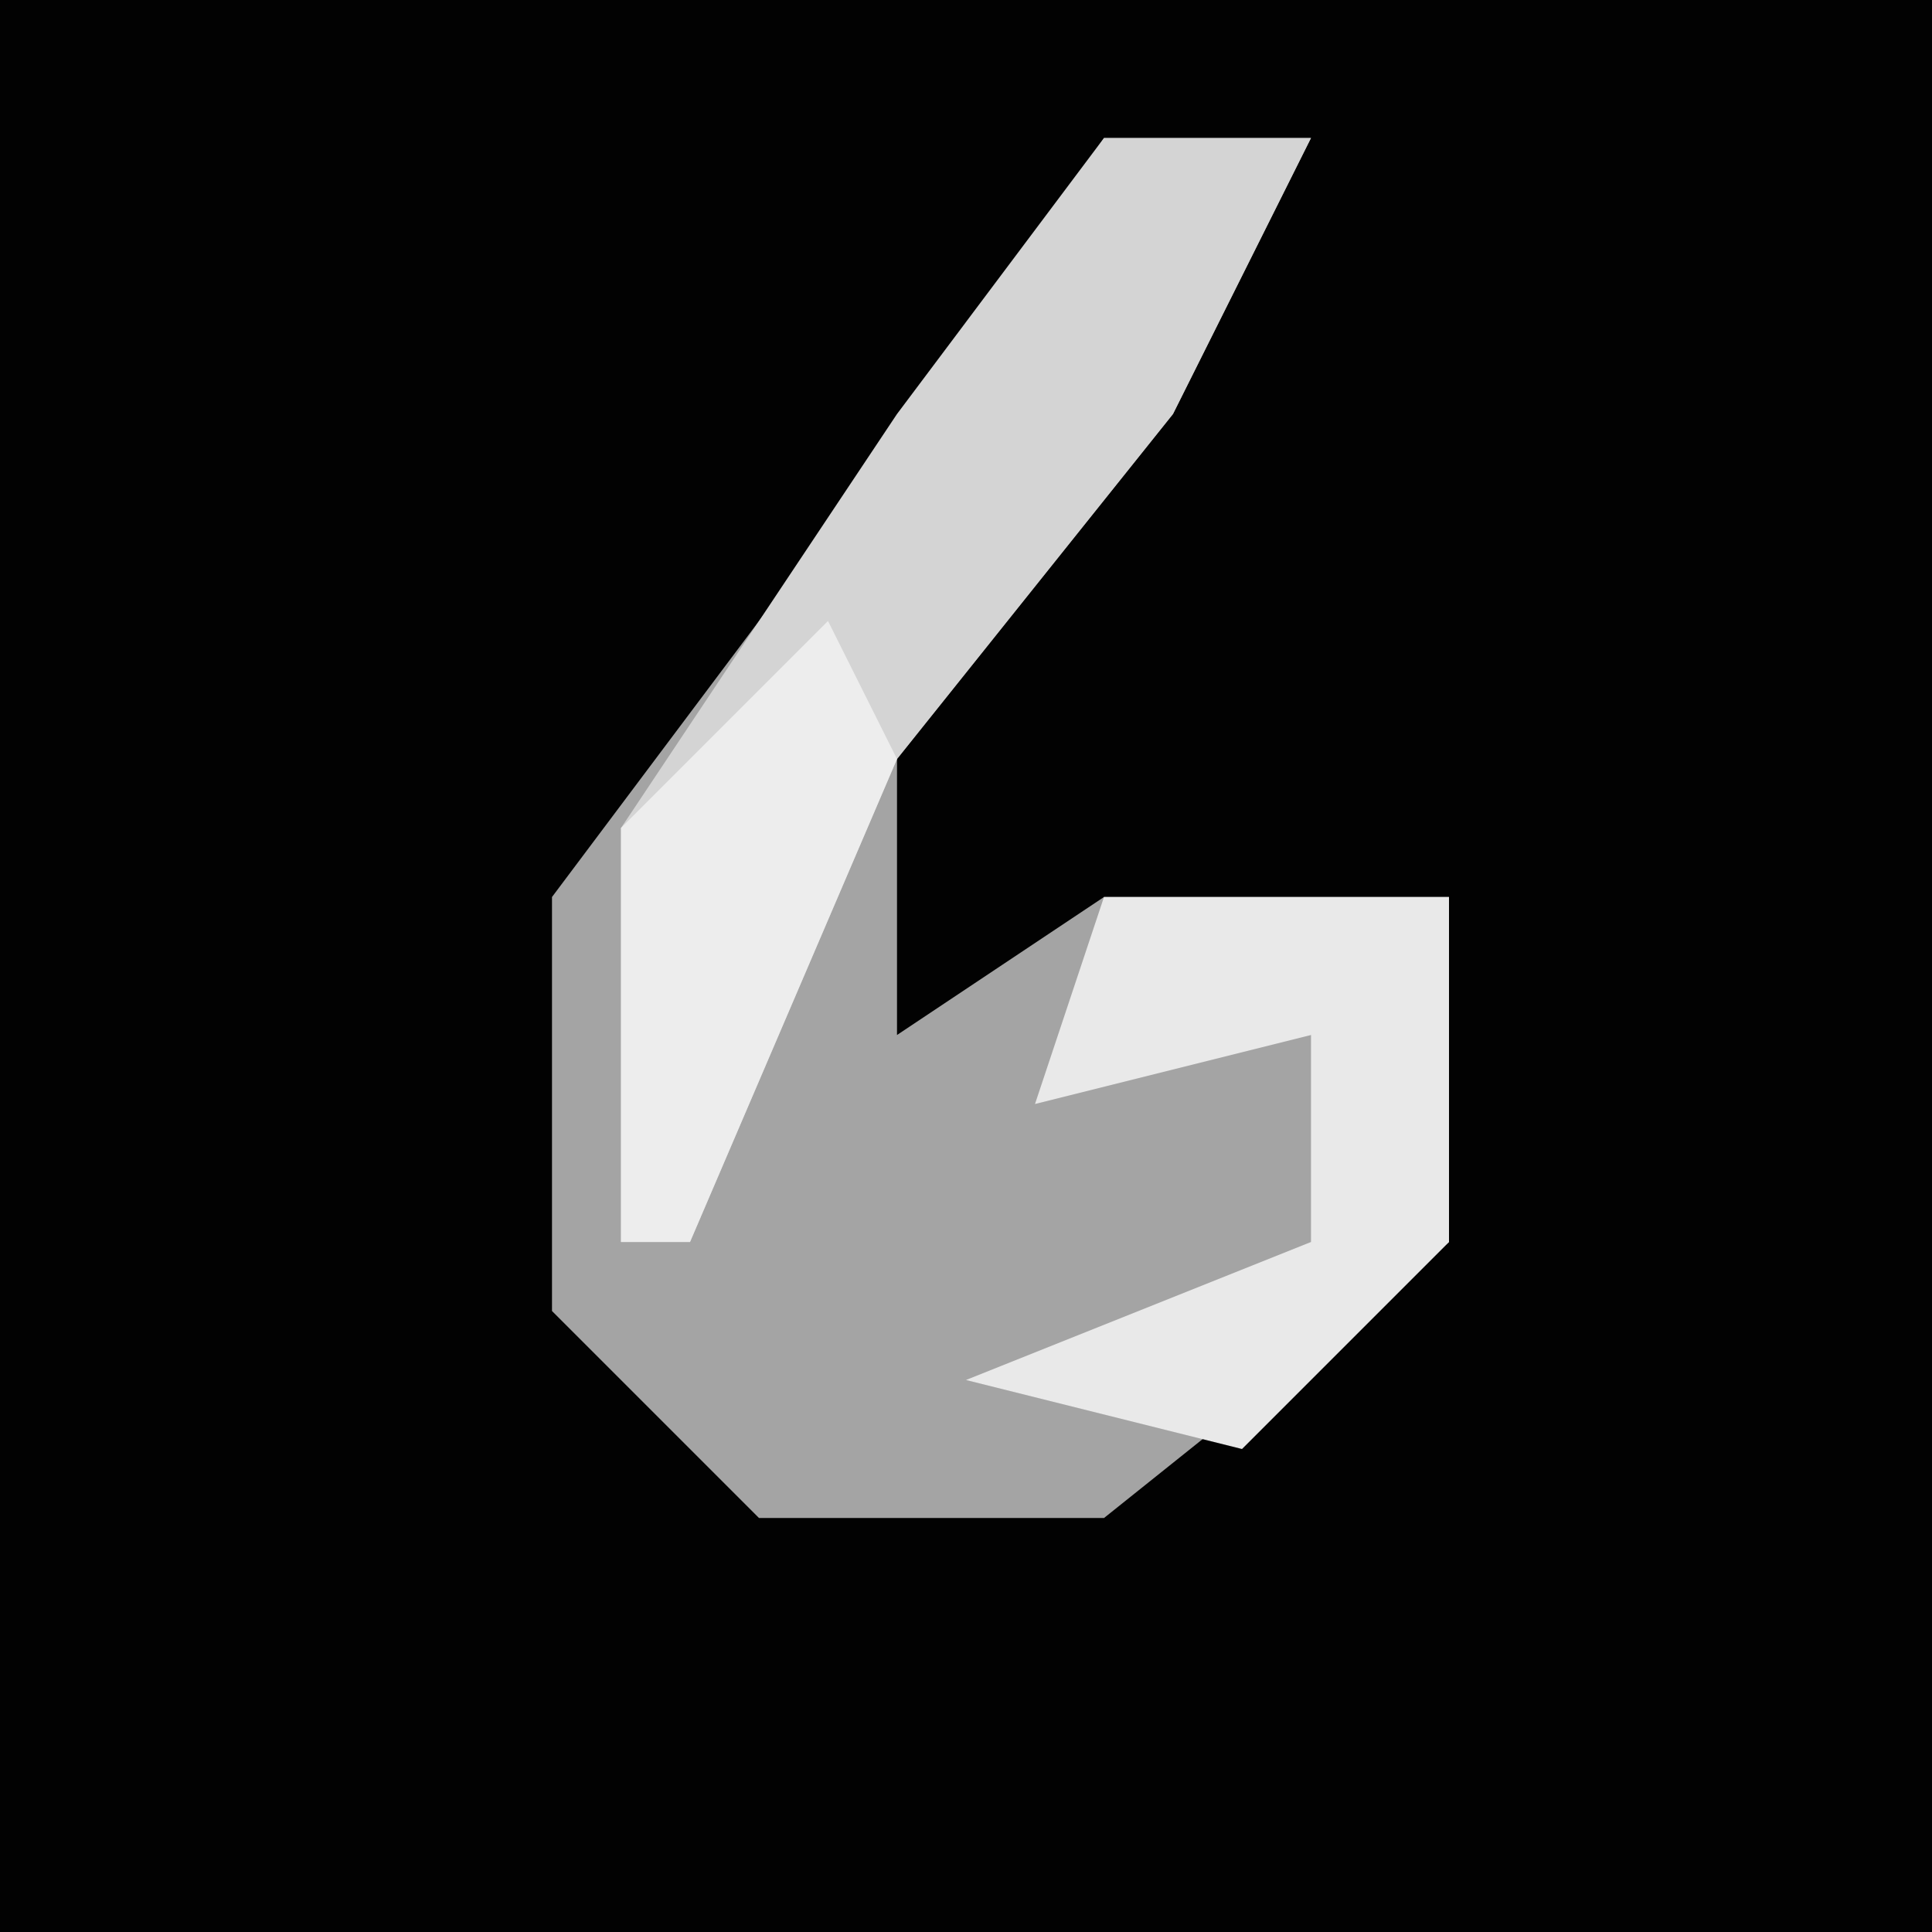 <?xml version="1.0" encoding="UTF-8"?>
<svg version="1.1" xmlns="http://www.w3.org/2000/svg" width="28" height="28">
<path d="M0,0 L28,0 L28,28 L0,28 Z " fill="#020202" transform="translate(0,0)"/>
<path d="M0,0 L3,0 L1,4 L-3,9 L-3,13 L0,11 L5,11 L5,16 L0,20 L-5,20 L-8,17 L-8,11 L-2,3 Z " fill="#A4A4A4" transform="translate(16,2)"/>
<path d="M0,0 L3,0 L1,4 L-3,9 L-6,16 L-7,16 L-7,10 L-3,4 Z " fill="#D4D4D4" transform="translate(16,2)"/>
<path d="M0,0 L5,0 L5,5 L2,8 L-2,7 L3,5 L3,2 L-1,3 Z " fill="#E9E9E9" transform="translate(16,13)"/>
<path d="M0,0 L1,2 L-2,9 L-3,9 L-3,3 Z " fill="#EDEDED" transform="translate(12,9)"/>
</svg>
